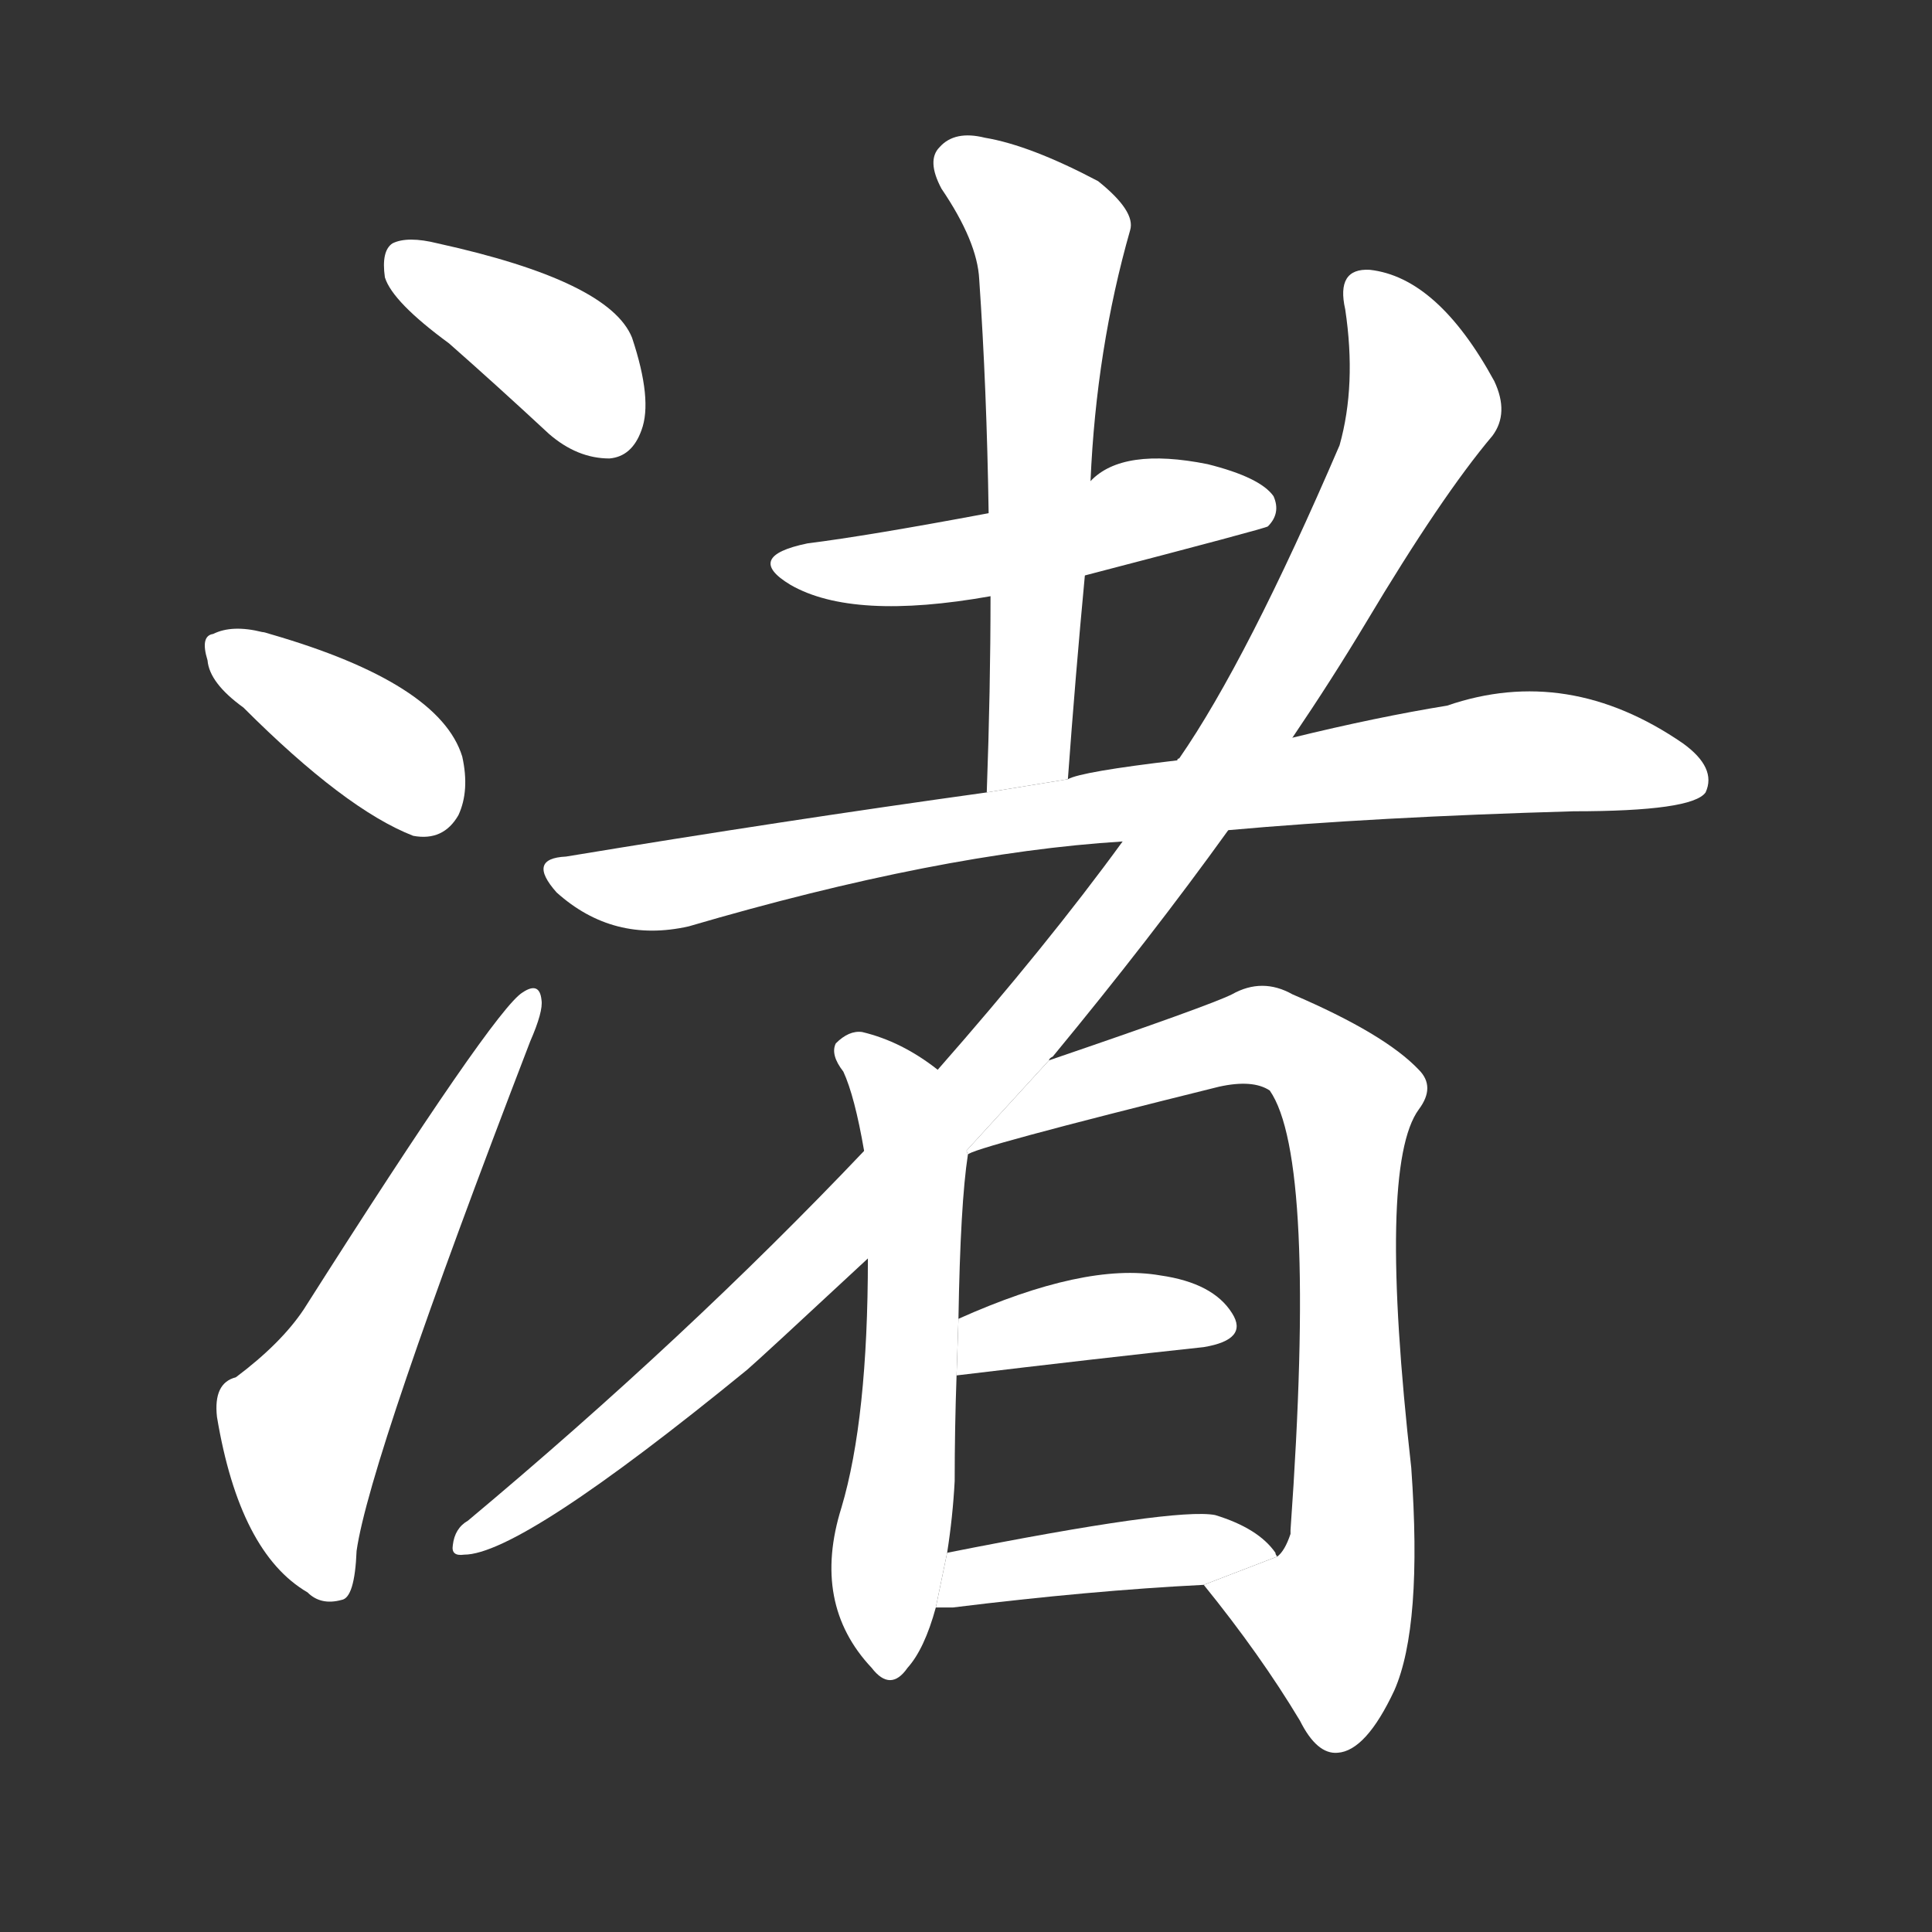 <!-- u6e1a_zhu3_small_sand_bank_islet -->
<!-- 6E1A -->
<!--  -->
<!--  -->
<svg viewBox="0 0 1024 1024">
  <rect x="0" y="0" width="1024" height="1024" fill="#333333" stroke="none"/>
  <g transform="scale(1, -1) translate(0, -900)">
    <path fill="#FFFFFF" d="M 238 718 Q 263 696 291 670 Q 306 657 323 657 Q 335 658 340 672 Q 346 688 335 721 Q 323 751 232 771 Q 216 775 208 771 Q 202 767 204 753 Q 208 740 238 718 Z"></path>
    <path fill="#FFFFFF" d="M 129 525 Q 183 471 219 457 Q 235 454 243 468 Q 249 481 245 499 Q 233 538 143 564 Q 140 565 139 565 Q 123 569 113 564 Q 106 563 110 550 Q 111 538 129 525 Z"></path>
    <path fill="#FFFFFF" d="M 125 170 Q 113 167 115 149 Q 127 77 163 56 Q 170 49 181 52 Q 188 53 189 78 Q 196 127 281 348 Q 288 364 287 370 Q 286 380 277 374 Q 262 365 161 206 Q 149 188 125 170 Z"></path>
    <path fill="#FFFFFF" d="M 575 595 Q 671 620 672 621 Q 679 628 675 637 Q 668 647 640 654 Q 595 663 578 645 L 524 628 Q 460 616 428 612 Q 394 605 419 590 Q 452 571 525 584 L 575 595 Z"></path>
    <path fill="#FFFFFF" d="M 566 487 Q 570 542 575 595 L 578 645 Q 581 715 599 778 Q 602 788 582 804 Q 546 823 522 827 Q 506 831 498 822 Q 491 815 499 800 Q 518 772 519 752 Q 523 694 524 628 L 525 584 Q 525 535 523 480 L 566 487 Z"></path>
    <path fill="#FFFFFF" d="M 651 460 Q 729 467 834 470 Q 897 470 904 480 Q 910 493 892 506 Q 831 548 767 526 Q 730 520 685 509 L 624 497 Q 573 491 566 487 L 523 480 Q 415 465 300 446 Q 279 445 295 427 Q 325 400 365 409 Q 498 448 595 454 L 651 460 Z"></path>
    <path fill="#FFFFFF" d="M 556 338 Q 556 339 558 340 Q 610 403 651 460 L 685 509 Q 706 540 724 570 Q 764 637 791 669 Q 800 681 792 698 Q 762 753 726 757 Q 708 758 713 736 Q 719 696 710 664 Q 661 550 625 498 Q 624 498 624 497 L 595 454 Q 555 399 497 333 L 458 290 Q 364 191 248 94 Q 241 90 240 81 Q 239 75 246 76 Q 276 76 396 174 Q 403 180 460 233 L 556 338 Z"></path>
    <path fill="#FFFFFF" d="M 497 333 Q 478 348 457 353 Q 450 354 443 347 Q 440 341 447 332 Q 453 319 458 290 L 460 233 Q 460 148 446 101 Q 430 50 462 16 Q 472 3 481 16 Q 490 26 496 48 L 502 77 Q 505 96 506 115 Q 506 143 507 171 L 508 201 Q 509 262 513 288 L 497 333 Z"></path>
    <path fill="#FFFFFF" d="M 638 60 Q 668 23 689 -12 Q 698 -30 709 -29 Q 724 -28 739 4 Q 754 38 748 122 Q 730 282 752 312 Q 761 324 752 333 Q 734 352 685 373 Q 669 382 653 373 Q 641 367 556 338 L 512.24 290.137 L 513 288 Q 513 291 646 324 Q 664 328 673 322 Q 698 286 684 89 L 684 87 Q 681 78 677 75 L 638 60 Z"></path>
    <path fill="#FFFFFF" d="M 507 171 Q 582 180 638 186 Q 662 190 653 204 Q 643 220 615 224 Q 575 231 508 201 L 507 171 Z"></path>
    <path fill="#FFFFFF" d="M 496 48 Q 500 48 505 48 Q 578 57 638 60 L 677 75 Q 676 76 676 77 Q 667 90 644 97 Q 623 101 502 77 L 496 48 Z"></path>
  </g>
</svg>
